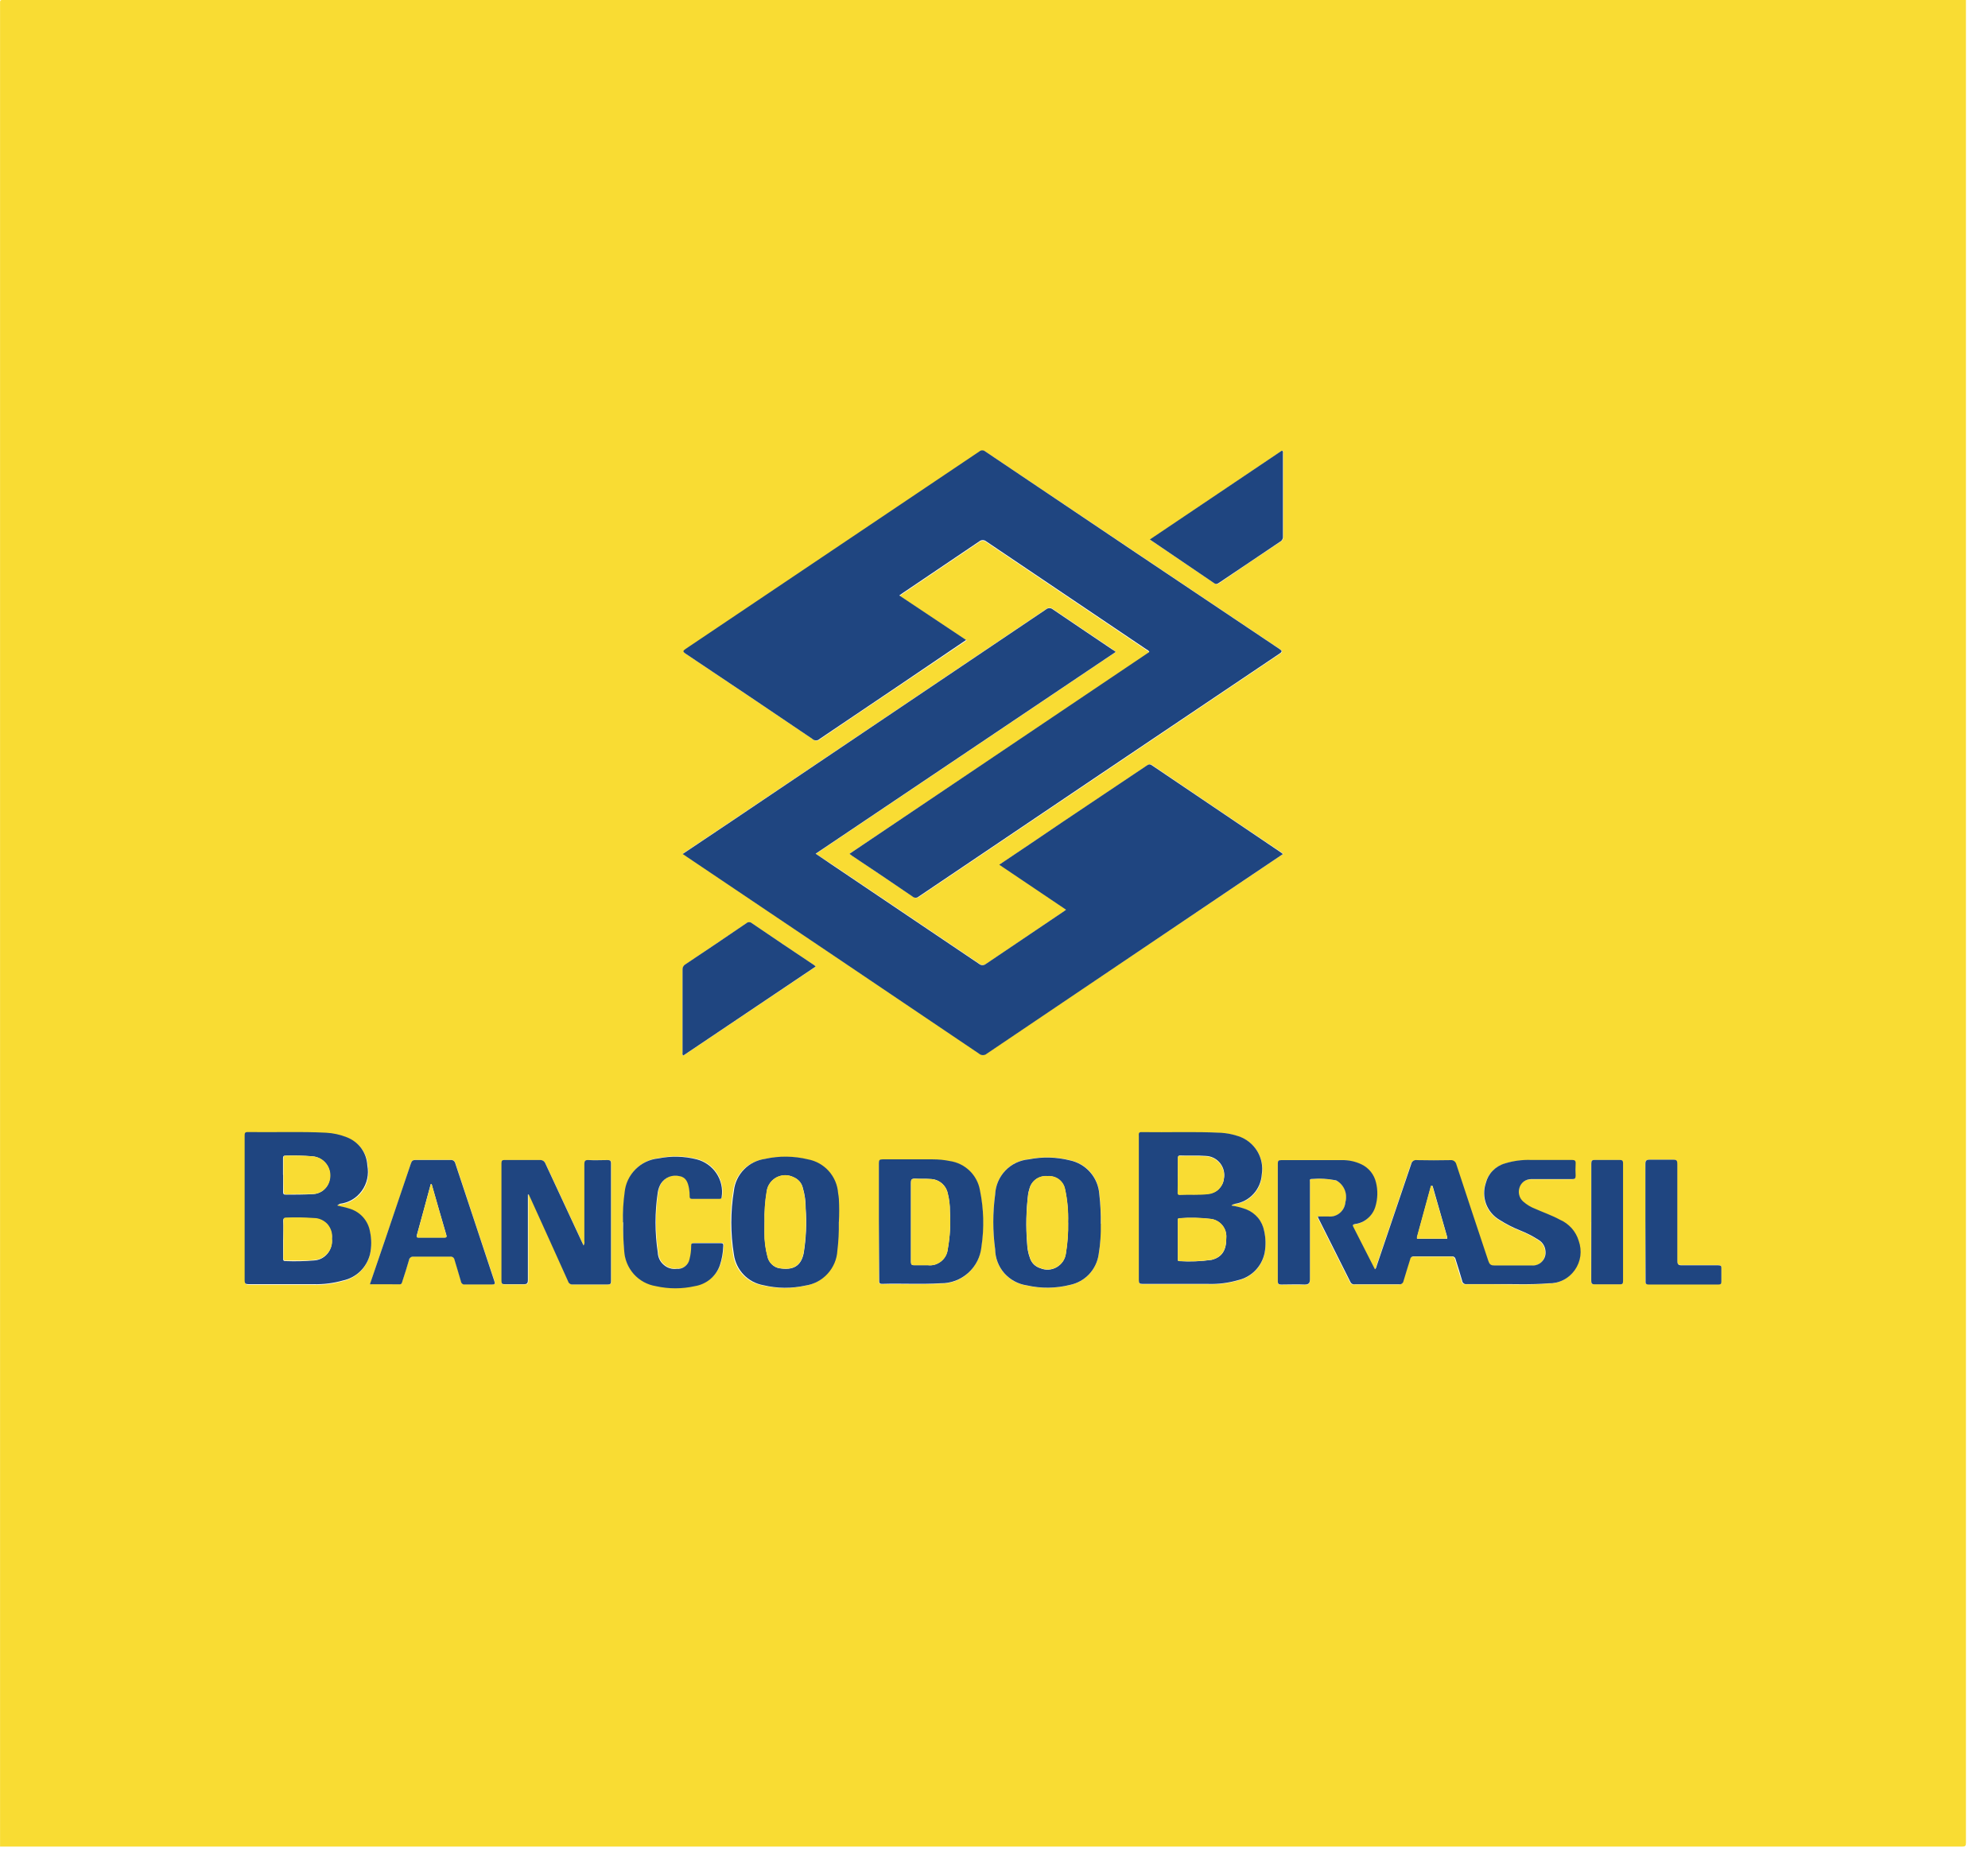 <svg width="33" height="31" viewBox="0 0 33 31" fill="none" xmlns="http://www.w3.org/2000/svg">
<path d="M32.634 0V30.591C32.634 30.642 32.623 30.655 32.572 30.655H0.001V0.091C0.001 -0.011 -0.008 0 0.091 0H32.634ZM18.525 10.822L18.467 10.778C18.138 10.556 17.807 10.335 17.481 10.112C17.465 10.098 17.444 10.09 17.422 10.09C17.401 10.09 17.38 10.098 17.364 10.112C15.625 11.285 13.886 12.457 12.146 13.627L11.334 14.171L11.424 14.232C13.035 15.319 14.645 16.404 16.254 17.486C16.272 17.502 16.295 17.51 16.318 17.51C16.342 17.51 16.365 17.502 16.383 17.486C17.804 16.528 19.226 15.571 20.649 14.614L21.302 14.175L21.272 14.151C20.555 13.669 19.84 13.186 19.127 12.702C19.087 12.675 19.067 12.691 19.037 12.709C18.576 13.021 18.115 13.33 17.653 13.638C17.304 13.874 16.953 14.109 16.595 14.352L17.701 15.1C17.677 15.117 17.66 15.131 17.641 15.143L16.373 16C16.357 16.013 16.337 16.021 16.316 16.021C16.296 16.021 16.276 16.013 16.26 16C15.442 15.447 14.623 14.895 13.803 14.344L13.544 14.174L18.525 10.822ZM14.101 14.173L14.155 14.211C14.488 14.435 14.822 14.659 15.155 14.885C15.169 14.899 15.188 14.906 15.208 14.906C15.227 14.906 15.246 14.899 15.261 14.885C17.256 13.541 19.251 12.198 21.246 10.855C21.296 10.821 21.291 10.808 21.246 10.776L16.363 7.5C16.349 7.488 16.331 7.481 16.313 7.481C16.294 7.481 16.277 7.488 16.263 7.5L11.391 10.776C11.344 10.807 11.333 10.821 11.391 10.858C12.09 11.325 12.79 11.796 13.491 12.27C13.508 12.287 13.53 12.296 13.553 12.296C13.577 12.296 13.599 12.287 13.616 12.27C14.054 11.973 14.493 11.677 14.932 11.383L16.046 10.632L14.934 9.893L14.99 9.853L16.254 9C16.27 8.986 16.291 8.978 16.313 8.978C16.335 8.978 16.356 8.986 16.372 9L19.021 10.786C19.041 10.8 19.068 10.807 19.077 10.836L14.101 14.173ZM21.871 20.194C21.87 20.201 21.87 20.208 21.871 20.215L22.409 21.287C22.415 21.3 22.425 21.311 22.438 21.318C22.451 21.325 22.466 21.327 22.48 21.324H23.213C23.23 21.327 23.248 21.323 23.262 21.312C23.276 21.302 23.285 21.287 23.288 21.269C23.323 21.148 23.363 21.03 23.399 20.907C23.4 20.9 23.402 20.893 23.406 20.887C23.409 20.881 23.414 20.876 23.42 20.871C23.426 20.867 23.432 20.864 23.439 20.862C23.446 20.861 23.453 20.86 23.46 20.861H24.088C24.103 20.859 24.119 20.863 24.131 20.872C24.143 20.882 24.151 20.896 24.153 20.911C24.187 21.029 24.224 21.145 24.261 21.264C24.262 21.273 24.265 21.282 24.269 21.289C24.273 21.297 24.279 21.304 24.286 21.309C24.293 21.315 24.301 21.318 24.309 21.32C24.318 21.322 24.326 21.323 24.335 21.321H24.791C25.091 21.321 25.391 21.335 25.691 21.308C25.776 21.311 25.861 21.293 25.937 21.255C26.014 21.217 26.079 21.161 26.129 21.091C26.174 21.022 26.204 20.943 26.216 20.861C26.229 20.779 26.223 20.695 26.2 20.615C26.176 20.536 26.136 20.462 26.082 20.399C26.027 20.337 25.96 20.287 25.884 20.252C25.739 20.173 25.61 20.131 25.474 20.071C25.401 20.043 25.333 20.003 25.274 19.95C25.241 19.921 25.218 19.883 25.208 19.841C25.197 19.799 25.2 19.754 25.215 19.713C25.228 19.674 25.254 19.64 25.287 19.616C25.321 19.592 25.361 19.579 25.403 19.578H26.089C26.133 19.578 26.149 19.567 26.147 19.521C26.143 19.455 26.143 19.388 26.147 19.321C26.147 19.273 26.134 19.26 26.087 19.26H25.407C25.259 19.255 25.112 19.276 24.971 19.32C24.895 19.342 24.826 19.384 24.771 19.441C24.716 19.497 24.677 19.568 24.658 19.644C24.62 19.757 24.622 19.88 24.663 19.992C24.706 20.104 24.785 20.197 24.888 20.257C24.995 20.325 25.108 20.383 25.226 20.43C25.334 20.473 25.437 20.525 25.534 20.588C25.566 20.607 25.593 20.634 25.613 20.665C25.633 20.697 25.645 20.732 25.648 20.769C25.652 20.801 25.65 20.834 25.64 20.865C25.63 20.896 25.613 20.924 25.591 20.947C25.569 20.971 25.542 20.989 25.512 21C25.481 21.011 25.449 21.015 25.417 21.012H24.799C24.787 21.014 24.775 21.014 24.764 21.011C24.752 21.008 24.741 21.003 24.732 20.995C24.713 20.981 24.7 20.959 24.697 20.935C24.517 20.4 24.338 19.863 24.167 19.335C24.162 19.313 24.149 19.293 24.131 19.28C24.112 19.267 24.09 19.261 24.067 19.264C23.884 19.268 23.7 19.268 23.517 19.264C23.506 19.262 23.495 19.262 23.483 19.264C23.472 19.266 23.462 19.27 23.453 19.276C23.443 19.283 23.435 19.291 23.429 19.3C23.423 19.31 23.419 19.32 23.417 19.331C23.228 19.893 23.038 20.455 22.846 21.015C22.839 21.035 22.839 21.059 22.815 21.076C22.694 20.838 22.577 20.605 22.456 20.371C22.437 20.335 22.456 20.332 22.485 20.325C22.563 20.315 22.637 20.282 22.697 20.23C22.757 20.179 22.801 20.111 22.823 20.035C22.863 19.905 22.866 19.767 22.833 19.635C22.818 19.571 22.789 19.51 22.748 19.458C22.706 19.406 22.654 19.364 22.594 19.335C22.491 19.286 22.379 19.261 22.265 19.264H21.268C21.224 19.264 21.211 19.275 21.211 19.321V21.27C21.211 21.321 21.23 21.329 21.274 21.328C21.401 21.328 21.528 21.328 21.654 21.328C21.725 21.328 21.744 21.315 21.744 21.237C21.744 20.892 21.744 20.546 21.744 20.2V19.629C21.744 19.609 21.733 19.574 21.767 19.575C21.905 19.558 22.044 19.566 22.179 19.598C22.244 19.63 22.295 19.684 22.324 19.751C22.352 19.817 22.355 19.892 22.333 19.96C22.33 19.995 22.321 20.028 22.305 20.059C22.289 20.09 22.267 20.117 22.241 20.139C22.215 20.161 22.184 20.178 22.151 20.188C22.119 20.198 22.084 20.201 22.05 20.197L21.871 20.194ZM20.443 20.013C20.462 19.992 20.486 19.994 20.507 19.989C20.625 19.971 20.734 19.913 20.814 19.824C20.895 19.735 20.942 19.622 20.949 19.502C20.971 19.368 20.944 19.231 20.873 19.115C20.803 18.999 20.694 18.911 20.565 18.868C20.471 18.836 20.372 18.816 20.273 18.81C19.834 18.786 19.394 18.81 18.955 18.799C18.898 18.799 18.908 18.833 18.908 18.866V21.255C18.908 21.306 18.921 21.321 18.972 21.32H20.059C20.224 21.325 20.39 21.304 20.549 21.258C20.658 21.233 20.758 21.177 20.837 21.097C20.916 21.017 20.969 20.915 20.992 20.805C21.014 20.685 21.012 20.562 20.985 20.443C20.97 20.362 20.935 20.286 20.882 20.223C20.83 20.16 20.762 20.111 20.685 20.081C20.606 20.05 20.524 20.028 20.441 20.014L20.443 20.013ZM5.601 20.013C5.612 19.997 5.632 19.999 5.649 19.994C5.721 19.985 5.791 19.962 5.854 19.924C5.917 19.887 5.971 19.837 6.014 19.778C6.057 19.719 6.087 19.651 6.103 19.579C6.119 19.508 6.121 19.433 6.107 19.361C6.103 19.258 6.068 19.158 6.007 19.074C5.946 18.991 5.862 18.927 5.765 18.89C5.656 18.847 5.54 18.821 5.422 18.815C4.987 18.792 4.552 18.815 4.122 18.804C4.07 18.804 4.07 18.828 4.07 18.865V21.265C4.07 21.319 4.086 21.329 4.136 21.329H5.201C5.366 21.334 5.532 21.314 5.691 21.268C5.799 21.244 5.898 21.191 5.977 21.113C6.056 21.037 6.112 20.939 6.14 20.832C6.167 20.709 6.167 20.581 6.14 20.457C6.125 20.367 6.084 20.283 6.023 20.215C5.961 20.146 5.881 20.098 5.793 20.073C5.729 20.047 5.662 20.029 5.593 20.019L5.601 20.013ZM8.768 19.832H8.784C8.794 19.855 8.805 19.876 8.815 19.899C9.022 20.352 9.23 20.812 9.435 21.27C9.44 21.287 9.45 21.302 9.465 21.312C9.479 21.322 9.497 21.326 9.514 21.324H10.091C10.133 21.324 10.145 21.313 10.145 21.27V19.313C10.145 19.263 10.126 19.257 10.086 19.258C9.986 19.258 9.878 19.258 9.774 19.258C9.717 19.258 9.703 19.274 9.703 19.329V20.606C9.703 20.627 9.711 20.653 9.69 20.677C9.677 20.648 9.666 20.626 9.656 20.606C9.456 20.177 9.256 19.749 9.056 19.316C9.049 19.298 9.037 19.283 9.021 19.273C9.004 19.262 8.985 19.257 8.966 19.258H8.383C8.343 19.258 8.329 19.267 8.329 19.311V21.268C8.329 21.315 8.345 21.325 8.387 21.323H8.701C8.757 21.323 8.772 21.31 8.772 21.252V19.906L8.768 19.832ZM13.544 16.046C13.536 16.038 13.527 16.032 13.517 16.025C13.171 15.791 12.824 15.559 12.478 15.325C12.466 15.315 12.452 15.31 12.436 15.31C12.421 15.31 12.406 15.315 12.395 15.325L11.373 16.014C11.359 16.023 11.348 16.036 11.34 16.05C11.333 16.065 11.33 16.082 11.331 16.098V17.471C11.331 17.487 11.322 17.507 11.344 17.524L13.544 16.046ZM19.091 8.96L20.16 9.684C20.194 9.708 20.216 9.697 20.243 9.678C20.576 9.448 20.914 9.22 21.255 8.994C21.271 8.985 21.285 8.971 21.293 8.955C21.301 8.938 21.304 8.919 21.301 8.9V7.53C21.301 7.514 21.31 7.494 21.285 7.479L19.091 8.96ZM14.591 20.276V21.258C14.591 21.292 14.591 21.319 14.638 21.319C14.962 21.313 15.286 21.329 15.61 21.309C15.779 21.312 15.943 21.251 16.068 21.138C16.194 21.025 16.273 20.869 16.288 20.7C16.335 20.39 16.326 20.074 16.263 19.766C16.242 19.643 16.182 19.529 16.092 19.442C16.002 19.355 15.887 19.298 15.763 19.28C15.67 19.261 15.575 19.252 15.48 19.252H14.651C14.604 19.252 14.591 19.263 14.591 19.313V20.278V20.276ZM13.925 20.292C13.927 20.164 13.923 20.036 13.912 19.908C13.91 19.875 13.906 19.841 13.899 19.808C13.889 19.673 13.834 19.545 13.744 19.444C13.653 19.343 13.532 19.275 13.399 19.25C13.164 19.193 12.918 19.19 12.682 19.243C12.551 19.262 12.429 19.323 12.337 19.418C12.244 19.513 12.185 19.636 12.17 19.767C12.112 20.12 12.112 20.48 12.17 20.832C12.188 20.957 12.244 21.074 12.332 21.165C12.419 21.256 12.534 21.317 12.658 21.339C12.888 21.394 13.127 21.396 13.358 21.345C13.499 21.324 13.629 21.255 13.725 21.149C13.821 21.044 13.879 20.909 13.887 20.766C13.908 20.61 13.918 20.453 13.916 20.295L13.925 20.292ZM18.274 20.316C18.277 20.152 18.269 19.987 18.25 19.823C18.241 19.689 18.189 19.561 18.101 19.459C18.013 19.358 17.894 19.288 17.762 19.26C17.539 19.204 17.306 19.198 17.081 19.243C16.931 19.256 16.791 19.323 16.687 19.432C16.584 19.541 16.524 19.684 16.519 19.834C16.477 20.135 16.477 20.44 16.519 20.74C16.52 20.887 16.574 21.028 16.671 21.138C16.767 21.248 16.9 21.32 17.045 21.34C17.281 21.394 17.527 21.391 17.762 21.332C17.883 21.307 17.994 21.245 18.079 21.155C18.164 21.064 18.219 20.95 18.237 20.827C18.264 20.657 18.275 20.485 18.27 20.313L18.274 20.316ZM6.142 21.319H6.628C6.667 21.319 6.671 21.295 6.678 21.27C6.715 21.152 6.753 21.036 6.788 20.917C6.799 20.877 6.816 20.858 6.859 20.859H7.478C7.486 20.858 7.495 20.858 7.503 20.86C7.511 20.863 7.518 20.866 7.525 20.871C7.532 20.876 7.537 20.883 7.541 20.89C7.545 20.897 7.548 20.905 7.549 20.913C7.583 21.032 7.62 21.149 7.655 21.27C7.656 21.279 7.659 21.286 7.663 21.293C7.667 21.3 7.672 21.306 7.679 21.311C7.686 21.316 7.693 21.319 7.701 21.321C7.709 21.323 7.717 21.323 7.725 21.321H8.167C8.223 21.321 8.221 21.305 8.207 21.26C7.99 20.612 7.775 19.963 7.561 19.312C7.558 19.294 7.547 19.278 7.532 19.267C7.517 19.257 7.498 19.252 7.48 19.255H6.901C6.882 19.253 6.864 19.258 6.849 19.269C6.834 19.28 6.824 19.297 6.821 19.315C6.68 19.739 6.538 20.162 6.392 20.583L6.142 21.319ZM10.342 20.287C10.341 20.441 10.348 20.594 10.363 20.746C10.37 20.89 10.425 21.027 10.521 21.135C10.617 21.243 10.747 21.314 10.889 21.337C11.102 21.385 11.323 21.385 11.536 21.337C11.63 21.324 11.719 21.286 11.793 21.226C11.867 21.167 11.923 21.089 11.957 21C11.992 20.896 12.011 20.787 12.014 20.676C12.014 20.645 12.008 20.632 11.974 20.632H11.525C11.485 20.632 11.482 20.65 11.481 20.681C11.481 20.753 11.472 20.826 11.454 20.895C11.445 20.944 11.418 20.987 11.379 21.017C11.34 21.048 11.291 21.062 11.242 21.058C11.204 21.063 11.164 21.06 11.127 21.048C11.09 21.037 11.056 21.018 11.027 20.992C10.997 20.967 10.972 20.936 10.955 20.9C10.938 20.864 10.928 20.826 10.927 20.786C10.877 20.455 10.877 20.118 10.927 19.786C10.935 19.736 10.952 19.687 10.978 19.643C11.011 19.592 11.059 19.552 11.115 19.53C11.172 19.508 11.234 19.505 11.293 19.52C11.4 19.543 11.428 19.629 11.445 19.72C11.453 19.765 11.457 19.811 11.456 19.856C11.456 19.885 11.466 19.896 11.496 19.896H11.952C11.977 19.896 11.988 19.887 11.988 19.861C12.007 19.726 11.976 19.587 11.9 19.473C11.824 19.359 11.709 19.276 11.576 19.241C11.367 19.187 11.148 19.182 10.936 19.225C10.793 19.239 10.658 19.303 10.556 19.405C10.454 19.507 10.391 19.641 10.377 19.784C10.352 19.95 10.341 20.117 10.344 20.284L10.342 20.287ZM27.311 20.281V21.255C27.311 21.289 27.305 21.319 27.361 21.319H28.523C28.563 21.319 28.573 21.305 28.571 21.268V21.054C28.571 21.011 28.56 21 28.518 21H27.918C27.858 21 27.839 20.987 27.84 20.923V19.323C27.84 19.272 27.829 19.252 27.773 19.252C27.642 19.252 27.511 19.252 27.38 19.252C27.327 19.252 27.309 19.266 27.309 19.323C27.317 19.645 27.315 19.963 27.315 20.285L27.311 20.281ZM26.411 20.288V21.258C26.411 21.303 26.42 21.322 26.47 21.32H26.885C26.927 21.32 26.939 21.309 26.939 21.266V19.312C26.939 19.264 26.922 19.256 26.88 19.257H26.473C26.426 19.257 26.412 19.268 26.412 19.318V20.29L26.411 20.288Z" fill="#F9DC33"/>
<path d="M18.521 10.822L13.539 14.172L13.796 14.346C14.616 14.898 15.435 15.45 16.253 16.002C16.269 16.015 16.289 16.023 16.309 16.023C16.33 16.023 16.35 16.015 16.366 16.002L17.636 15.145C17.655 15.134 17.672 15.12 17.696 15.102L16.587 14.355C16.946 14.115 17.294 13.879 17.645 13.641L19.031 12.712C19.06 12.693 19.081 12.678 19.121 12.705L21.266 14.154L21.296 14.178L20.643 14.617L16.381 17.492C16.363 17.508 16.34 17.516 16.316 17.516C16.293 17.516 16.27 17.508 16.252 17.492C14.643 16.406 13.033 15.321 11.422 14.238L11.332 14.177L12.144 13.633L17.362 10.118C17.378 10.104 17.399 10.096 17.42 10.096C17.442 10.096 17.463 10.104 17.479 10.118C17.807 10.342 18.137 10.562 18.465 10.784C18.486 10.796 18.506 10.809 18.524 10.825L18.521 10.822Z" fill="#1F4580"/>
<path d="M14.101 14.174L19.078 10.824C19.069 10.795 19.042 10.788 19.022 10.774L16.372 8.988C16.356 8.974 16.335 8.966 16.313 8.966C16.291 8.966 16.27 8.974 16.254 8.988L14.984 9.845L14.928 9.885L16.037 10.624L14.924 11.378L13.608 12.265C13.591 12.282 13.569 12.291 13.546 12.291C13.522 12.291 13.5 12.282 13.483 12.265C12.786 11.793 12.086 11.322 11.383 10.853C11.327 10.816 11.338 10.802 11.383 10.771L16.256 7.495C16.27 7.483 16.287 7.476 16.306 7.476C16.325 7.476 16.342 7.483 16.356 7.495C17.982 8.591 19.609 9.683 21.237 10.773C21.284 10.804 21.288 10.818 21.237 10.852C19.24 12.194 17.245 13.538 15.252 14.882C15.237 14.896 15.219 14.903 15.199 14.903C15.179 14.903 15.161 14.896 15.146 14.882C14.814 14.656 14.48 14.429 14.146 14.208L14.101 14.174Z" fill="#1F4580"/>
<path d="M21.87 20.194H22.05C22.084 20.198 22.119 20.195 22.151 20.185C22.184 20.175 22.215 20.158 22.241 20.136C22.267 20.114 22.289 20.087 22.305 20.056C22.321 20.025 22.33 19.992 22.333 19.957C22.352 19.889 22.348 19.815 22.32 19.749C22.292 19.683 22.242 19.629 22.179 19.595C22.044 19.567 21.905 19.559 21.767 19.572C21.733 19.572 21.744 19.606 21.744 19.626V21.233C21.744 21.304 21.723 21.324 21.654 21.324C21.527 21.318 21.4 21.324 21.274 21.324C21.23 21.324 21.211 21.318 21.211 21.266V19.316C21.211 19.271 21.224 19.259 21.268 19.259H22.273C22.387 19.256 22.5 19.281 22.602 19.33C22.662 19.359 22.714 19.401 22.756 19.453C22.797 19.505 22.826 19.566 22.841 19.63C22.874 19.762 22.87 19.9 22.831 20.03C22.809 20.106 22.765 20.174 22.705 20.225C22.645 20.277 22.571 20.31 22.493 20.32C22.464 20.327 22.446 20.33 22.464 20.366C22.584 20.6 22.701 20.833 22.823 21.071C22.847 21.054 22.847 21.03 22.854 21.01C23.043 20.45 23.233 19.889 23.425 19.326C23.427 19.315 23.431 19.305 23.437 19.295C23.443 19.286 23.451 19.278 23.461 19.271C23.47 19.265 23.48 19.261 23.491 19.259C23.503 19.257 23.514 19.257 23.525 19.259C23.708 19.263 23.891 19.263 24.075 19.259C24.098 19.256 24.12 19.262 24.139 19.275C24.157 19.288 24.17 19.308 24.175 19.33C24.35 19.865 24.529 20.402 24.705 20.93C24.723 20.985 24.745 21.009 24.805 21.007C25.01 21.007 25.217 21.007 25.423 21.007C25.455 21.011 25.487 21.006 25.517 20.995C25.548 20.984 25.575 20.966 25.597 20.942C25.619 20.919 25.636 20.891 25.646 20.86C25.656 20.829 25.658 20.796 25.654 20.764C25.651 20.727 25.639 20.692 25.619 20.66C25.599 20.628 25.572 20.602 25.54 20.583C25.443 20.52 25.34 20.468 25.232 20.425C25.114 20.378 25.001 20.32 24.894 20.252C24.791 20.192 24.712 20.099 24.669 19.987C24.628 19.875 24.626 19.752 24.664 19.639C24.683 19.563 24.722 19.492 24.777 19.436C24.832 19.379 24.901 19.337 24.977 19.315C25.118 19.271 25.265 19.251 25.413 19.256H26.095C26.142 19.256 26.158 19.269 26.155 19.317C26.151 19.384 26.151 19.451 26.155 19.517C26.155 19.563 26.141 19.575 26.097 19.574H25.413C25.372 19.575 25.331 19.588 25.297 19.612C25.264 19.636 25.238 19.67 25.225 19.709C25.21 19.75 25.207 19.795 25.218 19.837C25.228 19.879 25.251 19.917 25.284 19.946C25.343 19.998 25.41 20.039 25.484 20.067C25.621 20.128 25.762 20.176 25.894 20.248C25.968 20.28 26.035 20.329 26.089 20.389C26.143 20.45 26.183 20.522 26.206 20.599C26.235 20.68 26.244 20.767 26.233 20.852C26.221 20.937 26.189 21.017 26.139 21.087C26.089 21.157 26.024 21.213 25.947 21.251C25.871 21.289 25.786 21.307 25.701 21.304C25.401 21.33 25.101 21.313 24.801 21.317H24.345C24.336 21.319 24.328 21.318 24.319 21.316C24.311 21.314 24.303 21.311 24.296 21.305C24.289 21.3 24.283 21.293 24.279 21.285C24.274 21.278 24.272 21.269 24.271 21.26C24.237 21.141 24.2 21.024 24.163 20.907C24.161 20.892 24.153 20.878 24.141 20.868C24.129 20.859 24.113 20.855 24.098 20.857H23.47C23.463 20.856 23.456 20.857 23.449 20.858C23.442 20.86 23.436 20.863 23.43 20.867C23.424 20.872 23.419 20.877 23.416 20.883C23.412 20.889 23.41 20.896 23.409 20.903C23.373 21.024 23.333 21.142 23.298 21.265C23.295 21.283 23.286 21.298 23.272 21.308C23.258 21.319 23.24 21.323 23.223 21.32H22.488C22.474 21.323 22.459 21.32 22.446 21.314C22.433 21.307 22.423 21.296 22.417 21.283L21.879 20.211C21.878 20.204 21.878 20.197 21.879 20.19L21.87 20.194ZM23.77 19.688H23.755C23.677 19.974 23.6 20.254 23.523 20.537C23.522 20.547 23.522 20.556 23.523 20.565H24.023C24.024 20.556 24.024 20.546 24.023 20.536L23.78 19.686L23.77 19.688Z" fill="#1F4580"/>
<path d="M20.442 20.013C20.525 20.026 20.606 20.046 20.685 20.075C20.762 20.105 20.83 20.154 20.883 20.217C20.935 20.28 20.97 20.356 20.985 20.437C21.012 20.556 21.014 20.679 20.992 20.799C20.969 20.909 20.916 21.011 20.837 21.091C20.759 21.171 20.659 21.227 20.549 21.252C20.39 21.298 20.224 21.319 20.059 21.314H18.968C18.916 21.314 18.904 21.3 18.904 21.249V18.861C18.904 18.828 18.894 18.79 18.951 18.794C19.39 18.801 19.83 18.783 20.269 18.805C20.369 18.811 20.467 18.831 20.561 18.863C20.69 18.906 20.799 18.994 20.87 19.11C20.94 19.226 20.967 19.363 20.945 19.497C20.937 19.616 20.889 19.73 20.809 19.818C20.729 19.907 20.621 19.965 20.503 19.984C20.485 19.993 20.46 19.99 20.442 20.013ZM19.551 20.577V20.892C19.551 20.911 19.544 20.936 19.578 20.936C19.756 20.947 19.934 20.94 20.111 20.915C20.286 20.872 20.359 20.753 20.356 20.549C20.362 20.473 20.338 20.398 20.289 20.339C20.241 20.281 20.171 20.243 20.095 20.235C19.924 20.215 19.752 20.211 19.581 20.224C19.544 20.224 19.551 20.249 19.551 20.271V20.577ZM19.551 19.505V19.786C19.551 19.809 19.551 19.832 19.584 19.83C19.745 19.822 19.906 19.837 20.066 19.816C20.129 19.809 20.188 19.782 20.233 19.737C20.278 19.693 20.308 19.635 20.316 19.572C20.325 19.527 20.325 19.48 20.314 19.434C20.303 19.389 20.283 19.347 20.254 19.31C20.226 19.274 20.189 19.244 20.148 19.223C20.107 19.202 20.061 19.191 20.015 19.189C19.874 19.178 19.732 19.189 19.591 19.182C19.554 19.182 19.552 19.202 19.554 19.23L19.551 19.505Z" fill="#1F4580"/>
<path d="M5.6 20.013C5.664 20.029 5.731 20.041 5.795 20.062C5.883 20.087 5.963 20.136 6.025 20.204C6.086 20.272 6.127 20.356 6.142 20.446C6.169 20.57 6.169 20.698 6.142 20.821C6.115 20.929 6.059 21.027 5.98 21.104C5.901 21.181 5.801 21.234 5.693 21.257C5.534 21.302 5.368 21.323 5.203 21.318H4.127C4.077 21.318 4.061 21.308 4.061 21.254V18.854C4.061 18.817 4.061 18.792 4.113 18.793C4.548 18.8 4.983 18.782 5.413 18.804C5.531 18.81 5.647 18.836 5.756 18.879C5.853 18.916 5.937 18.98 5.998 19.063C6.059 19.147 6.093 19.247 6.098 19.35C6.112 19.423 6.111 19.497 6.095 19.569C6.079 19.641 6.049 19.709 6.006 19.768C5.963 19.828 5.909 19.878 5.846 19.915C5.783 19.952 5.713 19.976 5.64 19.984C5.632 19.995 5.611 19.994 5.6 20.013ZM4.7 20.579V20.888C4.7 20.917 4.7 20.936 4.74 20.935C4.896 20.941 5.052 20.938 5.208 20.925C5.252 20.923 5.294 20.912 5.333 20.893C5.372 20.873 5.407 20.846 5.435 20.812C5.463 20.779 5.484 20.739 5.496 20.697C5.509 20.655 5.512 20.611 5.507 20.567C5.511 20.524 5.507 20.481 5.494 20.44C5.481 20.399 5.459 20.361 5.431 20.328C5.402 20.297 5.367 20.272 5.328 20.255C5.29 20.237 5.247 20.228 5.205 20.228C5.051 20.217 4.897 20.215 4.743 20.221C4.703 20.221 4.701 20.242 4.701 20.272C4.707 20.372 4.701 20.472 4.701 20.577L4.7 20.579ZM4.7 19.507V19.788C4.7 19.819 4.706 19.832 4.741 19.832C4.888 19.832 5.035 19.832 5.182 19.824C5.249 19.824 5.314 19.801 5.367 19.759C5.419 19.716 5.455 19.657 5.469 19.591C5.48 19.546 5.482 19.499 5.473 19.453C5.465 19.407 5.446 19.364 5.419 19.326C5.392 19.289 5.357 19.257 5.317 19.235C5.277 19.212 5.232 19.199 5.186 19.195C5.037 19.183 4.887 19.179 4.737 19.184C4.7 19.184 4.698 19.204 4.698 19.232V19.502L4.7 19.507Z" fill="#1F4580"/>
<path d="M8.763 19.829V21.248C8.763 21.306 8.747 21.319 8.692 21.319H8.382C8.339 21.319 8.324 21.311 8.324 21.264V19.31C8.324 19.266 8.338 19.256 8.378 19.257H8.963C8.982 19.256 9.001 19.261 9.018 19.271C9.034 19.282 9.046 19.297 9.053 19.315C9.253 19.744 9.453 20.172 9.653 20.605C9.663 20.628 9.674 20.649 9.687 20.676C9.694 20.666 9.699 20.654 9.701 20.642C9.703 20.63 9.703 20.617 9.7 20.605V19.329C9.7 19.273 9.713 19.254 9.771 19.258C9.871 19.264 9.979 19.258 10.083 19.258C10.123 19.258 10.142 19.264 10.142 19.313V21.269C10.142 21.312 10.131 21.323 10.088 21.323H9.508C9.491 21.325 9.473 21.321 9.459 21.311C9.444 21.301 9.434 21.286 9.429 21.269C9.224 20.811 9.016 20.355 8.809 19.898C8.798 19.875 8.788 19.854 8.778 19.831L8.763 19.829Z" fill="#1F4580"/>
<path d="M13.543 16.043L11.343 17.522C11.322 17.506 11.33 17.486 11.33 17.469V16.096C11.329 16.08 11.332 16.063 11.339 16.049C11.347 16.034 11.358 16.021 11.372 16.012C11.714 15.784 12.055 15.555 12.394 15.323C12.405 15.313 12.42 15.308 12.435 15.308C12.451 15.308 12.466 15.313 12.477 15.323C12.822 15.559 13.17 15.791 13.516 16.023C13.525 16.03 13.533 16.037 13.541 16.045L13.543 16.043Z" fill="#1F4580"/>
<path d="M19.087 8.956L21.28 7.48C21.305 7.494 21.296 7.514 21.296 7.531V8.902C21.298 8.921 21.295 8.939 21.286 8.955C21.277 8.972 21.264 8.985 21.248 8.993C20.91 9.219 20.573 9.446 20.236 9.674C20.208 9.693 20.186 9.705 20.153 9.68L19.087 8.956Z" fill="#1F4580"/>
<path d="M14.589 20.274V19.307C14.589 19.258 14.602 19.246 14.649 19.246H15.484C15.579 19.246 15.674 19.255 15.767 19.274C15.891 19.292 16.006 19.349 16.096 19.436C16.186 19.523 16.246 19.637 16.267 19.76C16.33 20.068 16.339 20.384 16.292 20.694C16.276 20.863 16.198 21.018 16.072 21.131C15.946 21.244 15.783 21.306 15.614 21.303C15.29 21.323 14.966 21.303 14.642 21.313C14.592 21.313 14.595 21.287 14.595 21.252C14.592 20.928 14.59 20.602 14.589 20.274ZM15.121 20.28V20.946C15.121 20.99 15.132 21.006 15.178 21.003H15.402C15.442 21.008 15.482 21.004 15.52 20.993C15.558 20.981 15.594 20.962 15.624 20.937C15.655 20.912 15.681 20.881 15.699 20.846C15.718 20.811 15.729 20.772 15.733 20.732C15.77 20.527 15.781 20.318 15.768 20.11C15.769 20.009 15.757 19.908 15.732 19.81C15.718 19.744 15.682 19.684 15.63 19.641C15.578 19.598 15.513 19.574 15.445 19.572C15.355 19.565 15.273 19.572 15.187 19.566C15.13 19.566 15.12 19.584 15.121 19.637V20.284V20.28Z" fill="#1F4580"/>
<path d="M13.924 20.291C13.927 20.449 13.919 20.606 13.9 20.762C13.892 20.905 13.834 21.04 13.738 21.145C13.642 21.251 13.512 21.32 13.371 21.341C13.14 21.392 12.901 21.39 12.671 21.335C12.547 21.313 12.432 21.252 12.345 21.161C12.257 21.07 12.201 20.953 12.183 20.828C12.125 20.476 12.125 20.116 12.183 19.763C12.198 19.632 12.257 19.509 12.35 19.414C12.442 19.319 12.564 19.258 12.695 19.239C12.931 19.186 13.177 19.189 13.412 19.246C13.545 19.271 13.666 19.339 13.757 19.44C13.847 19.541 13.902 19.669 13.912 19.804C13.918 19.838 13.923 19.875 13.925 19.904C13.932 20.033 13.932 20.161 13.925 20.289L13.924 20.291ZM12.691 20.291V20.462C12.689 20.597 12.706 20.732 12.741 20.862C12.752 20.911 12.776 20.955 12.812 20.989C12.847 21.024 12.892 21.047 12.941 21.055C13.157 21.089 13.295 21.027 13.341 20.804C13.381 20.558 13.392 20.308 13.374 20.059C13.375 19.945 13.359 19.831 13.327 19.721C13.318 19.682 13.3 19.646 13.274 19.615C13.248 19.585 13.215 19.561 13.178 19.545C13.134 19.523 13.086 19.51 13.037 19.51C12.988 19.51 12.939 19.521 12.895 19.543C12.851 19.565 12.813 19.598 12.784 19.638C12.755 19.677 12.736 19.724 12.729 19.772C12.7 19.943 12.687 20.117 12.692 20.29L12.691 20.291Z" fill="#1F4580"/>
<path d="M18.273 20.313C18.277 20.485 18.265 20.656 18.237 20.825C18.219 20.948 18.164 21.062 18.079 21.153C17.994 21.243 17.883 21.305 17.762 21.33C17.527 21.389 17.281 21.392 17.045 21.338C16.9 21.317 16.768 21.245 16.671 21.136C16.575 21.026 16.521 20.885 16.519 20.738C16.478 20.438 16.478 20.133 16.519 19.832C16.525 19.683 16.585 19.541 16.688 19.433C16.791 19.325 16.93 19.259 17.079 19.246C17.304 19.201 17.537 19.207 17.76 19.263C17.892 19.291 18.011 19.361 18.099 19.463C18.187 19.564 18.239 19.692 18.248 19.826C18.267 19.99 18.275 20.155 18.272 20.32L18.273 20.313ZM17.729 20.294C17.735 20.108 17.718 19.922 17.678 19.74C17.665 19.675 17.628 19.617 17.574 19.577C17.52 19.538 17.453 19.52 17.387 19.526C17.32 19.519 17.252 19.537 17.196 19.576C17.141 19.616 17.102 19.674 17.087 19.74C17.078 19.767 17.072 19.793 17.067 19.82C17.034 20.091 17.027 20.364 17.049 20.635C17.052 20.72 17.067 20.804 17.096 20.883C17.109 20.924 17.131 20.96 17.161 20.99C17.191 21.019 17.228 21.041 17.268 21.053C17.312 21.072 17.359 21.08 17.407 21.077C17.454 21.074 17.5 21.06 17.541 21.036C17.582 21.012 17.617 20.979 17.644 20.94C17.67 20.9 17.687 20.855 17.693 20.807C17.721 20.638 17.733 20.467 17.73 20.295L17.729 20.294Z" fill="#1F4580"/>
<path d="M6.14 21.32L6.391 20.585C6.532 20.162 6.679 19.739 6.82 19.317C6.834 19.273 6.851 19.256 6.9 19.257H7.477C7.495 19.254 7.514 19.259 7.529 19.269C7.544 19.28 7.554 19.296 7.558 19.314C7.773 19.964 7.988 20.614 8.204 21.262C8.22 21.307 8.22 21.324 8.164 21.323H7.721C7.713 21.325 7.705 21.325 7.697 21.323C7.689 21.321 7.681 21.318 7.675 21.313C7.668 21.308 7.663 21.302 7.659 21.295C7.655 21.288 7.652 21.28 7.651 21.272C7.618 21.153 7.58 21.036 7.545 20.915C7.544 20.907 7.541 20.899 7.537 20.892C7.533 20.885 7.527 20.878 7.521 20.873C7.514 20.868 7.507 20.865 7.499 20.863C7.491 20.86 7.482 20.86 7.474 20.861H6.86C6.843 20.86 6.826 20.865 6.813 20.876C6.799 20.887 6.791 20.902 6.789 20.919C6.754 21.038 6.718 21.155 6.679 21.272C6.672 21.297 6.668 21.322 6.629 21.321C6.468 21.318 6.309 21.32 6.14 21.32ZM7.164 19.657H7.15C7.073 19.943 6.998 20.223 6.919 20.506C6.912 20.534 6.919 20.543 6.946 20.543H7.381C7.409 20.543 7.417 20.533 7.41 20.506C7.327 20.225 7.247 19.941 7.165 19.657H7.164Z" fill="#1F4580"/>
<path d="M10.341 20.29C10.336 20.123 10.346 19.956 10.369 19.79C10.383 19.647 10.447 19.513 10.549 19.411C10.65 19.309 10.784 19.245 10.928 19.231C11.14 19.188 11.359 19.193 11.568 19.247C11.701 19.282 11.816 19.364 11.893 19.479C11.969 19.593 12 19.731 11.98 19.867C11.98 19.893 11.969 19.902 11.944 19.902H11.488C11.458 19.902 11.448 19.891 11.448 19.862C11.449 19.817 11.445 19.771 11.437 19.726C11.42 19.635 11.391 19.545 11.285 19.526C11.226 19.511 11.164 19.514 11.107 19.536C11.051 19.558 11.003 19.598 10.97 19.649C10.944 19.693 10.927 19.742 10.919 19.792C10.869 20.124 10.869 20.461 10.919 20.792C10.92 20.832 10.93 20.87 10.947 20.906C10.964 20.942 10.989 20.973 11.019 20.998C11.048 21.024 11.082 21.043 11.119 21.054C11.156 21.066 11.195 21.069 11.234 21.064C11.283 21.068 11.332 21.054 11.371 21.023C11.41 20.993 11.437 20.95 11.446 20.901C11.464 20.831 11.473 20.76 11.473 20.687C11.473 20.656 11.473 20.638 11.517 20.638H11.966C12.001 20.638 12.008 20.649 12.006 20.682C12.003 20.793 11.984 20.902 11.949 21.006C11.917 21.096 11.862 21.175 11.789 21.236C11.716 21.296 11.628 21.336 11.534 21.351C11.321 21.399 11.1 21.399 10.887 21.351C10.745 21.328 10.615 21.257 10.519 21.149C10.424 21.041 10.368 20.904 10.361 20.76C10.347 20.606 10.342 20.451 10.345 20.295L10.341 20.29Z" fill="#1F4580"/>
<path d="M27.313 20.284V19.323C27.313 19.269 27.327 19.252 27.384 19.252C27.515 19.252 27.646 19.252 27.777 19.252C27.833 19.252 27.843 19.269 27.843 19.323V20.928C27.843 20.992 27.861 21.006 27.921 21.005H28.521C28.563 21.005 28.577 21.016 28.574 21.059V21.273C28.574 21.31 28.566 21.324 28.526 21.324H27.366C27.31 21.324 27.316 21.294 27.316 21.26L27.313 20.284Z" fill="#1F4580"/>
<path d="M26.415 20.291V19.317C26.415 19.268 26.428 19.255 26.476 19.256H26.883C26.925 19.256 26.942 19.263 26.942 19.311V21.267C26.942 21.31 26.931 21.321 26.888 21.321H26.473C26.423 21.321 26.414 21.304 26.414 21.259L26.415 20.291Z" fill="#1F4580"/>
<path d="M23.775 19.686C23.858 19.968 23.939 20.25 24.02 20.533C24.021 20.543 24.021 20.553 24.02 20.562H23.52C23.519 20.553 23.519 20.544 23.52 20.534C23.597 20.248 23.674 19.968 23.752 19.685L23.775 19.686Z" fill="#F9DC33"/>
<path d="M19.551 20.577V20.269C19.551 20.248 19.545 20.222 19.581 20.222C19.752 20.209 19.924 20.213 20.095 20.233C20.171 20.241 20.24 20.279 20.289 20.337C20.338 20.396 20.362 20.471 20.356 20.547C20.356 20.747 20.285 20.871 20.111 20.913C19.934 20.938 19.756 20.945 19.578 20.934C19.544 20.934 19.551 20.91 19.551 20.89V20.577Z" fill="#F9DC33"/>
<path d="M19.551 19.509V19.237C19.551 19.209 19.551 19.188 19.588 19.189C19.729 19.189 19.871 19.189 20.012 19.196C20.058 19.198 20.104 19.209 20.145 19.23C20.186 19.251 20.223 19.281 20.251 19.317C20.28 19.354 20.3 19.396 20.311 19.442C20.322 19.487 20.322 19.534 20.313 19.579C20.305 19.642 20.275 19.7 20.23 19.744C20.185 19.788 20.126 19.816 20.063 19.823C19.903 19.844 19.742 19.829 19.581 19.837C19.546 19.837 19.548 19.816 19.548 19.793L19.551 19.509Z" fill="#F9DC33"/>
<path d="M4.706 20.575V20.264C4.706 20.233 4.706 20.213 4.748 20.213C4.902 20.207 5.056 20.209 5.21 20.22C5.253 20.22 5.295 20.229 5.334 20.247C5.372 20.264 5.407 20.289 5.436 20.32C5.464 20.353 5.486 20.391 5.499 20.432C5.512 20.473 5.517 20.516 5.512 20.559C5.517 20.603 5.513 20.647 5.501 20.689C5.488 20.731 5.467 20.77 5.439 20.803C5.411 20.837 5.376 20.864 5.337 20.884C5.298 20.903 5.256 20.914 5.212 20.916C5.057 20.934 4.9 20.922 4.744 20.926C4.708 20.926 4.704 20.908 4.704 20.879C4.707 20.786 4.706 20.679 4.706 20.575Z" fill="#F9DC33"/>
<path d="M4.706 19.505V19.234C4.706 19.206 4.706 19.185 4.745 19.186C4.895 19.181 5.045 19.185 5.194 19.197C5.24 19.201 5.284 19.215 5.324 19.237C5.364 19.26 5.398 19.291 5.425 19.328C5.452 19.366 5.47 19.409 5.479 19.454C5.487 19.5 5.486 19.547 5.475 19.591C5.46 19.656 5.424 19.713 5.373 19.755C5.322 19.797 5.258 19.82 5.192 19.82C5.045 19.826 4.898 19.82 4.751 19.828C4.716 19.828 4.71 19.814 4.71 19.784C4.707 19.692 4.706 19.598 4.706 19.505Z" fill="#F9DC33"/>
<path d="M15.122 20.281V19.638C15.122 19.587 15.131 19.567 15.188 19.567C15.278 19.573 15.361 19.567 15.446 19.573C15.514 19.575 15.579 19.599 15.631 19.642C15.683 19.686 15.719 19.745 15.733 19.811C15.758 19.909 15.77 20.01 15.769 20.111C15.782 20.319 15.771 20.528 15.734 20.733C15.73 20.773 15.719 20.811 15.7 20.847C15.681 20.882 15.656 20.913 15.625 20.938C15.594 20.963 15.559 20.982 15.521 20.994C15.483 21.005 15.443 21.009 15.403 21.004H15.179C15.134 21.004 15.122 20.991 15.122 20.947C15.123 20.726 15.122 20.504 15.122 20.281Z" fill="#F9DC33"/>
<path d="M12.69 20.29C12.685 20.117 12.697 19.943 12.726 19.771C12.734 19.723 12.753 19.677 12.782 19.637C12.811 19.597 12.849 19.565 12.893 19.542C12.937 19.52 12.985 19.508 13.034 19.508C13.083 19.508 13.131 19.52 13.175 19.542C13.212 19.558 13.245 19.582 13.271 19.612C13.297 19.643 13.315 19.679 13.324 19.718C13.356 19.828 13.372 19.942 13.371 20.056C13.389 20.305 13.378 20.555 13.338 20.801C13.292 21.024 13.158 21.087 12.938 21.052C12.889 21.044 12.844 21.021 12.809 20.986C12.773 20.952 12.748 20.908 12.738 20.859C12.703 20.729 12.686 20.594 12.688 20.459C12.689 20.403 12.69 20.346 12.69 20.29Z" fill="#F9DC33"/>
<path d="M17.732 20.295C17.735 20.466 17.723 20.636 17.695 20.804C17.689 20.852 17.672 20.897 17.646 20.937C17.619 20.976 17.584 21.009 17.543 21.033C17.502 21.057 17.456 21.071 17.408 21.074C17.361 21.077 17.314 21.069 17.27 21.05C17.23 21.038 17.193 21.016 17.163 20.987C17.133 20.957 17.111 20.921 17.098 20.88C17.069 20.801 17.053 20.717 17.051 20.632C17.029 20.361 17.035 20.088 17.069 19.817C17.074 19.79 17.081 19.764 17.089 19.737C17.104 19.671 17.143 19.613 17.198 19.573C17.254 19.534 17.321 19.516 17.389 19.523C17.455 19.517 17.522 19.535 17.576 19.574C17.63 19.614 17.667 19.672 17.68 19.737C17.72 19.919 17.737 20.106 17.731 20.292L17.732 20.295Z" fill="#F9DC33"/>
<path d="M7.165 19.656C7.246 19.942 7.327 20.227 7.41 20.509C7.417 20.536 7.41 20.546 7.381 20.546H6.947C6.918 20.546 6.913 20.537 6.92 20.509L7.151 19.66L7.165 19.656Z" fill="#F9DC33"/>
</svg>
